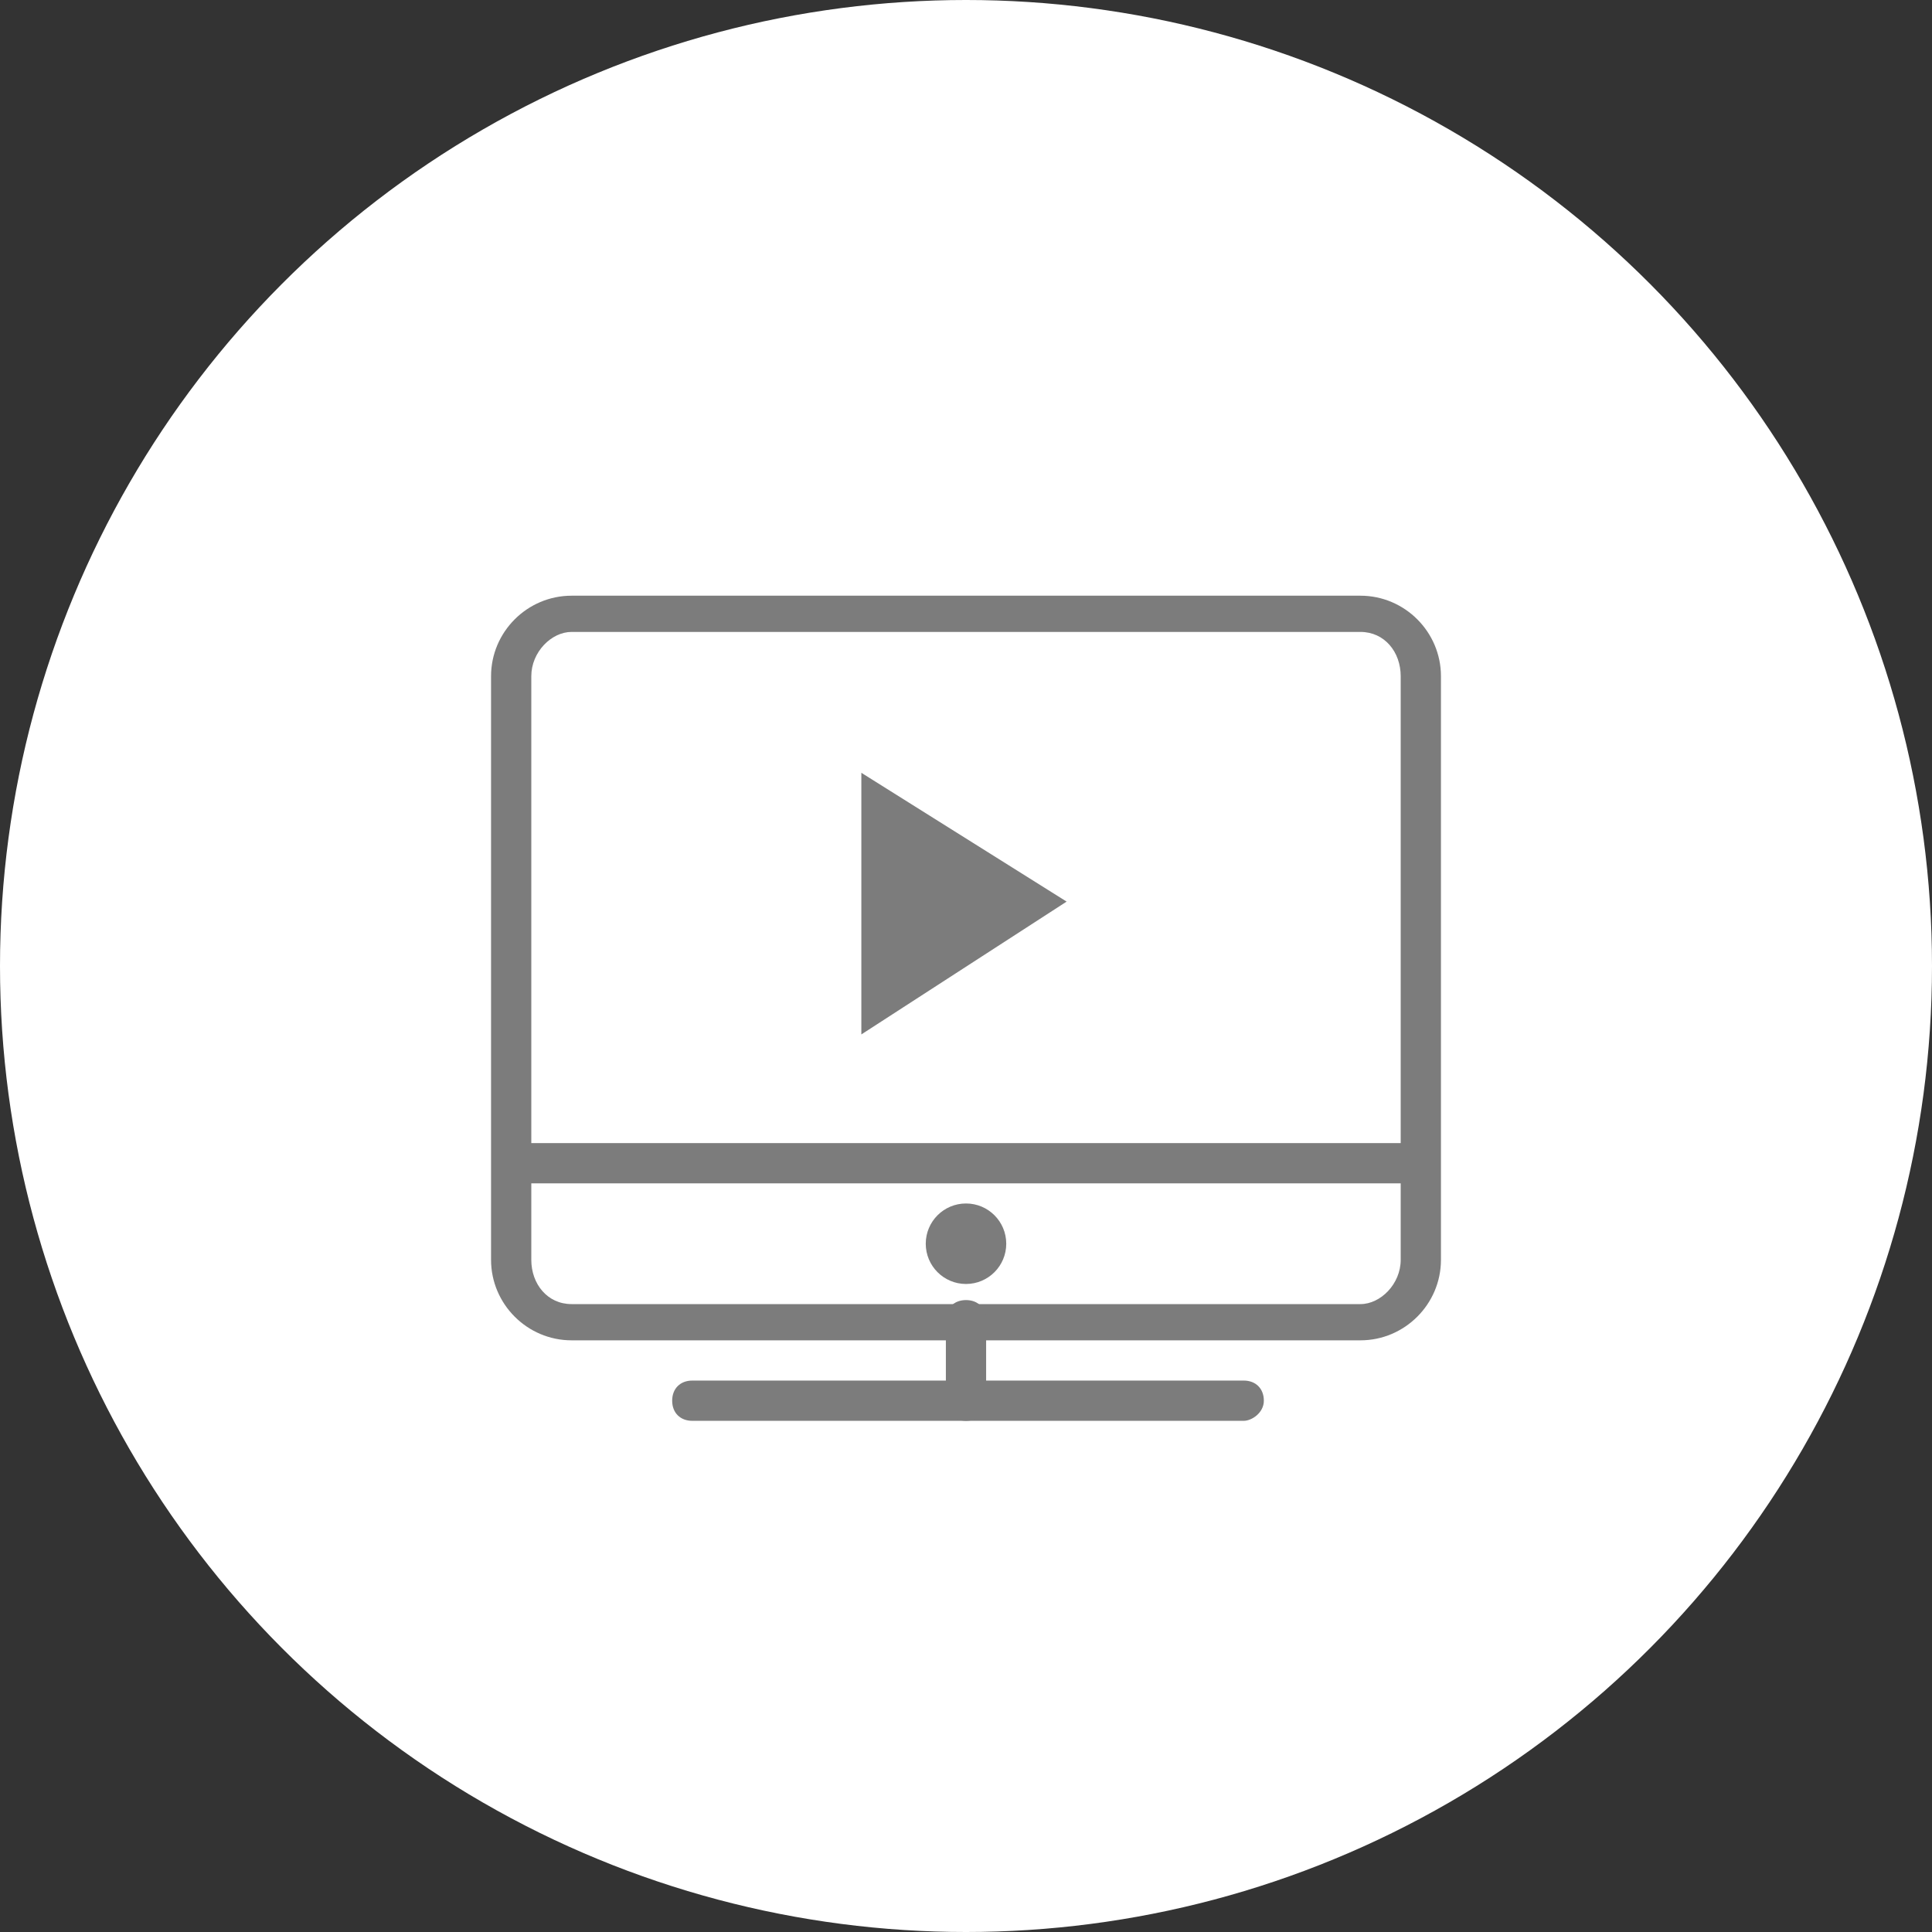 <?xml version="1.0" encoding="utf-8"?>
<!-- Generator: Adobe Illustrator 19.0.0, SVG Export Plug-In . SVG Version: 6.00 Build 0)  -->
<svg version="1.1" id="Layer_1" xmlns="http://www.w3.org/2000/svg" xmlns:xlink="http://www.w3.org/1999/xlink" x="0px" y="0px"
	 viewBox="-273 396.9 48 48" style="enable-background:new -273 396.9 48 48;" xml:space="preserve">
<rect x="-273" y="396.9" width="48" height="48" fill="#333333" stroke="none"/>
<style type="text/css">
	.st0{fill:#FFFFFF;}
	.st1{fill:#7C7C7C;}
</style>
<circle class="st0" cx="-249" cy="420.9" r="24"/>
<g id="Expanded">
	<g>
		<g>
			<path class="st1" d="M-239.2,430.2h-19.6c-1.1,0-2-0.9-2-2v-14.5c0-1.1,0.9-2,2-2h19.6c1.1,0,2,0.9,2,2v14.5
				C-237.2,429.3-238.1,430.2-239.2,430.2z M-258.8,412.6c-0.5,0-1,0.5-1,1.1v14.5c0,0.6,0.4,1.1,1,1.1h19.6c0.5,0,1-0.5,1-1.1
				v-14.5c0-0.6-0.4-1.1-1-1.1H-258.8z"/>
		</g>
		<g>
			<path class="st1" d="M-242.1,432.2h-13.7c-0.3,0-0.5-0.2-0.5-0.5s0.2-0.5,0.5-0.5h13.7c0.3,0,0.5,0.2,0.5,0.5
				S-241.9,432.2-242.1,432.2z"/>
		</g>
		<g>
			<path class="st1" d="M-249,432.2c-0.3,0-0.5-0.2-0.5-0.5v-2c0-0.3,0.2-0.5,0.5-0.5s0.5,0.2,0.5,0.5v2
				C-248.5,432-248.7,432.2-249,432.2z"/>
		</g>
		<g>
			<circle class="st1" cx="-249" cy="427.8" r="1"/>
		</g>
		<g>
			<rect x="-260.3" y="425.3" class="st1" width="22.5" height="1"/>
		</g>
	</g>
</g>
<path class="st1" d="M-251.6,416.1v6.5l5.1-3.3L-251.6,416.1z"/>
</svg>

